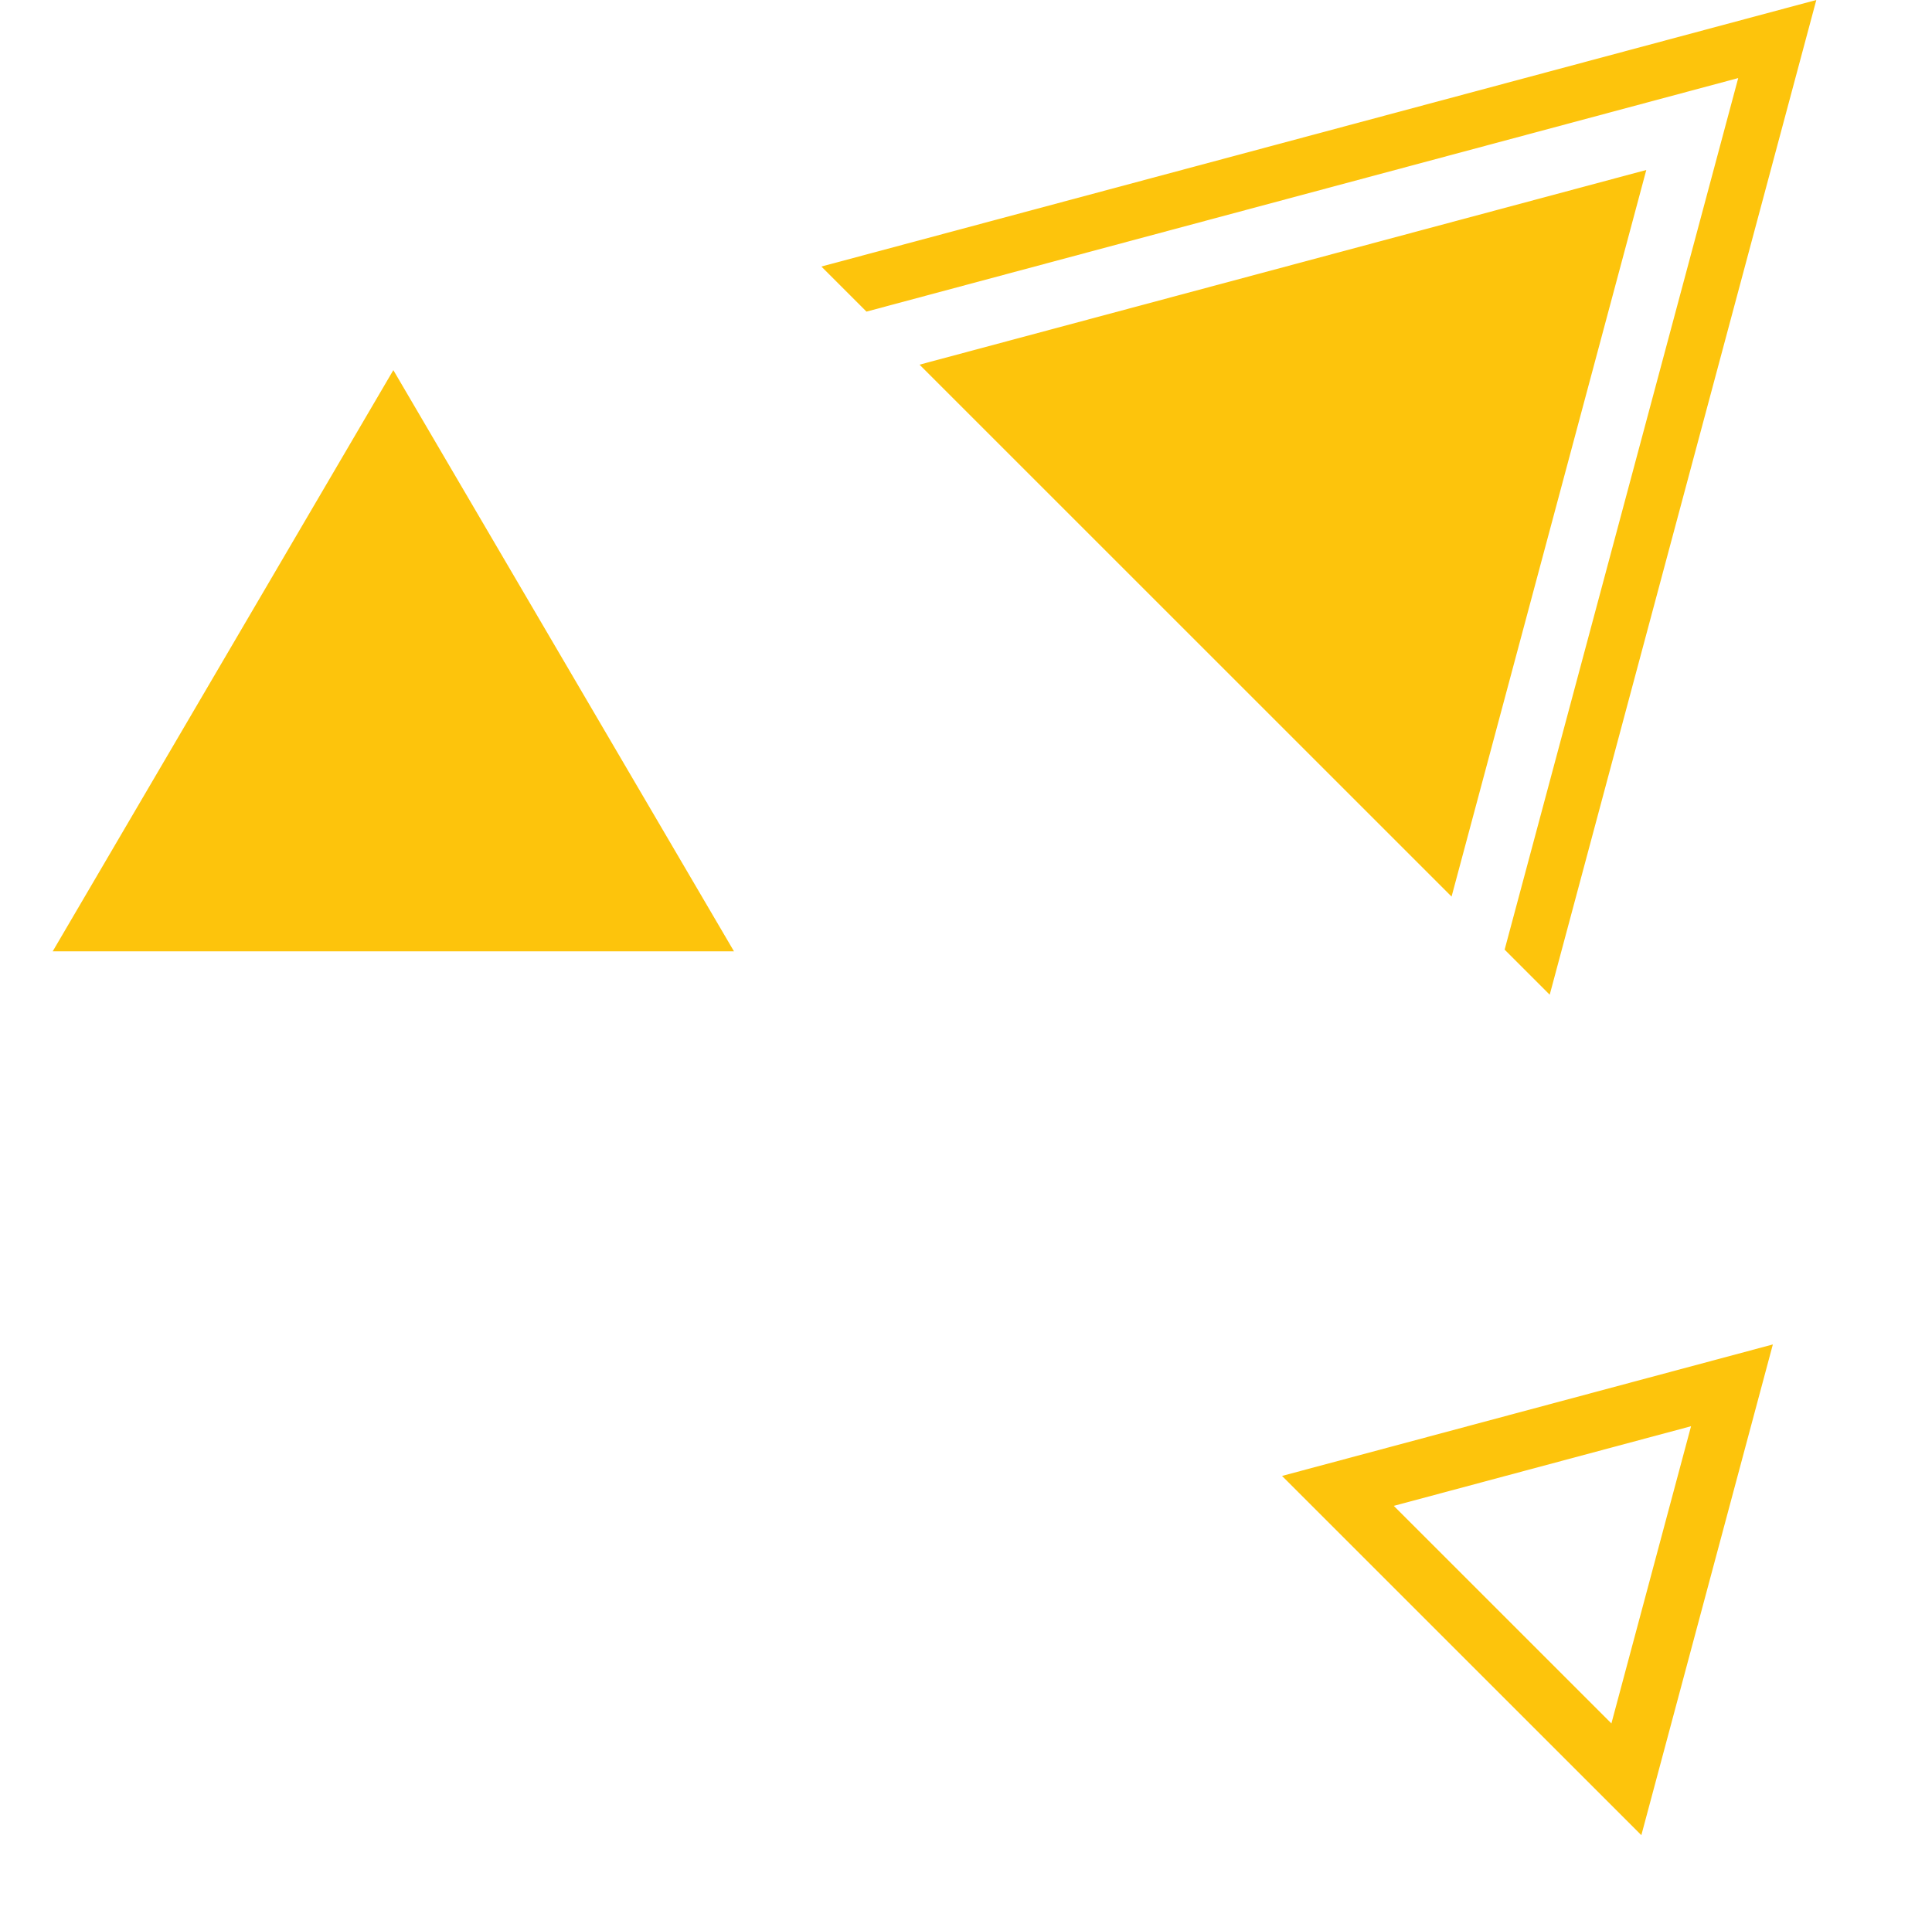 <svg width="167" height="166" viewBox="0 0 167 166" fill="none" xmlns="http://www.w3.org/2000/svg">
<path d="M34 32L63.445 82.25H4.555L34 32Z" fill="#FDC40C"/>
<path d="M133.956 86L157 0L71 23.044L74.897 26.941L150.25 6.75L130.059 82.103L133.956 86Z" fill="#FDC40C"/>
<path d="M125.472 77.516L142.304 14.696L79.484 31.528L125.472 77.516Z" fill="#FDC40C"/>
<path d="M140.582 153.834L115.647 128.899L149.708 119.773L140.582 153.834Z" stroke="#FDC40C" stroke-width="5"/>
</svg>
